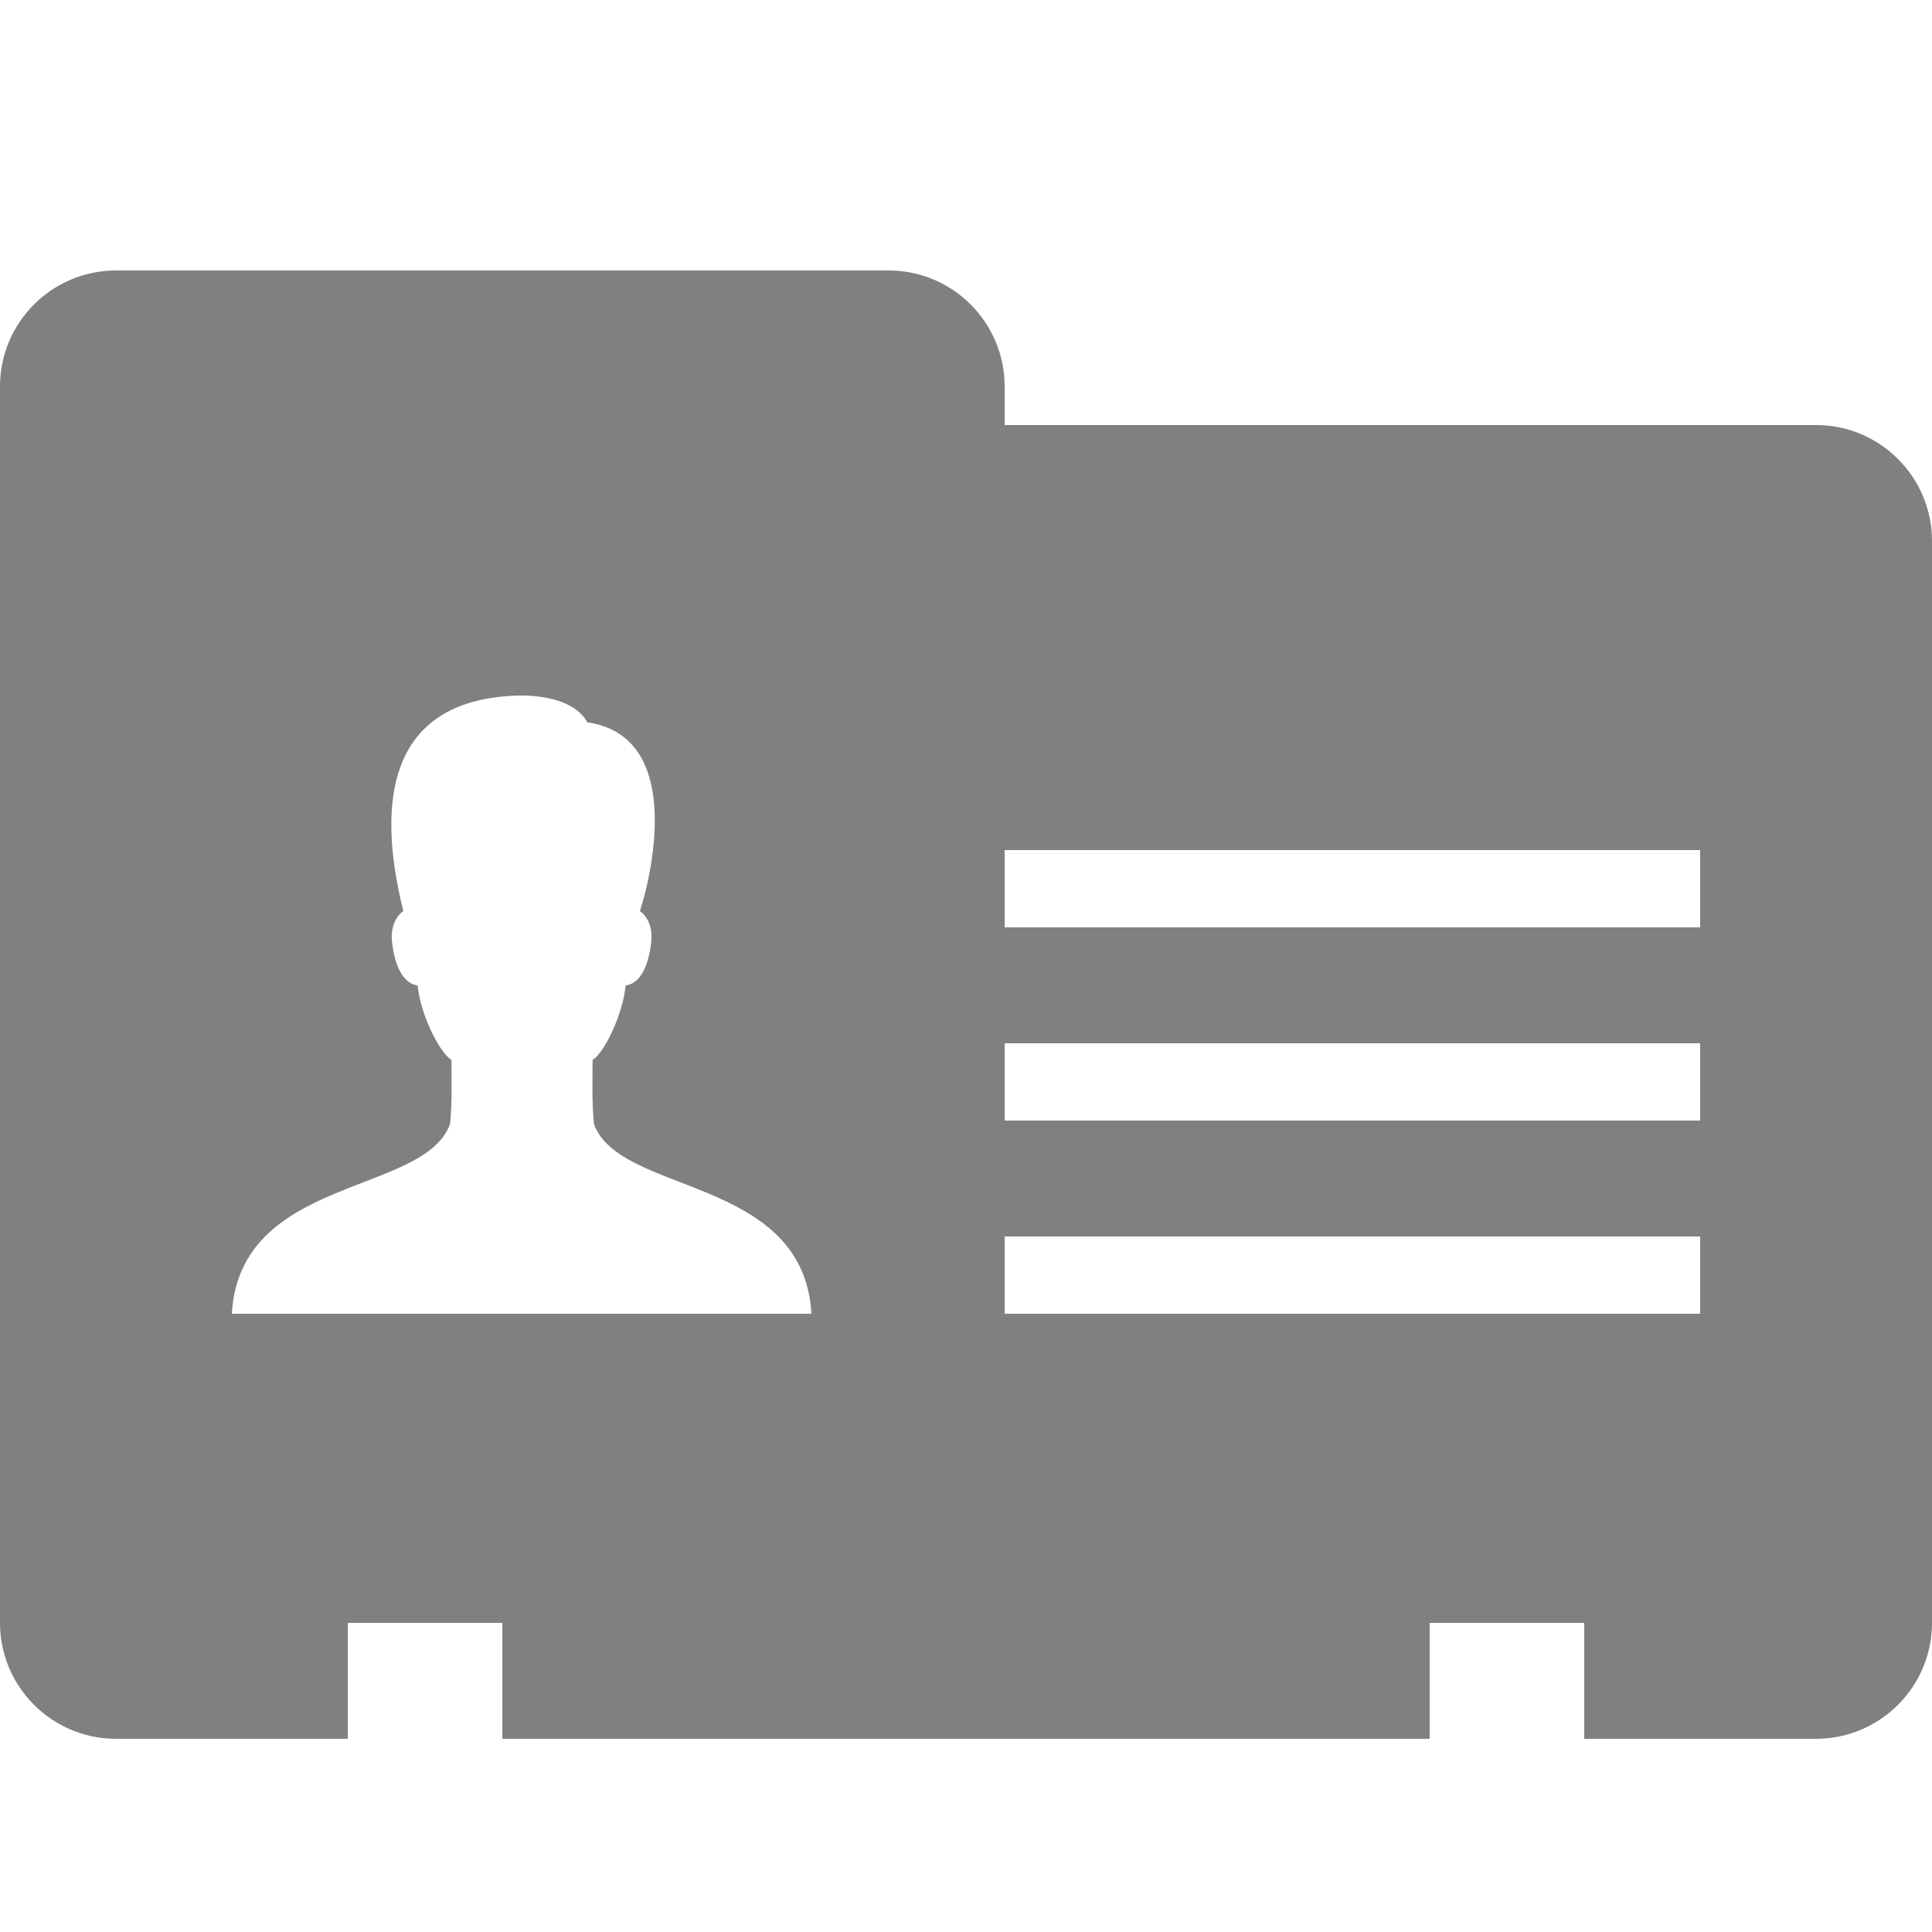 <?xml version="1.0"?>
<svg xmlns="http://www.w3.org/2000/svg" width="50" height="50" viewBox="0 0 50 50">
    <path d="M47,11H26v-1c0-1.654-1.346-3-3-3H3c-1.654,0-3,1.346-3,3v32c0,1.654,1.346,3,3,3h6v-3h4v3h24v-3h4v3h6c1.654,0,3-1.346,3-3 V14C50,12.346,48.654,11,47,11z M6,34c0.208-3.579,4.985-3.059,5.649-4.915c0.056-0.635,0.035-1.078,0.035-1.658 c-0.277-0.151-0.793-1.112-0.876-1.926c-0.219-0.018-0.559-0.238-0.661-1.11c-0.055-0.468,0.161-0.73,0.291-0.813 c-0.735-2.944-0.331-5.514,3.028-5.578c0.838,0,1.483,0.233,1.735,0.694c2.45,0.354,1.714,3.778,1.361,4.885 c0.13,0.083,0.345,0.345,0.291,0.813c-0.101,0.872-0.443,1.092-0.661,1.11c-0.085,0.813-0.58,1.775-0.856,1.926 c0,0.58-0.021,1.023,0.034,1.658C16.034,30.941,20.793,30.421,21,34H6z M44,34H26v-2h18V34z M44,29H26v-2h18V29z M44,24H26v-2h18V24 z" fill="#808080"/>
</svg>
